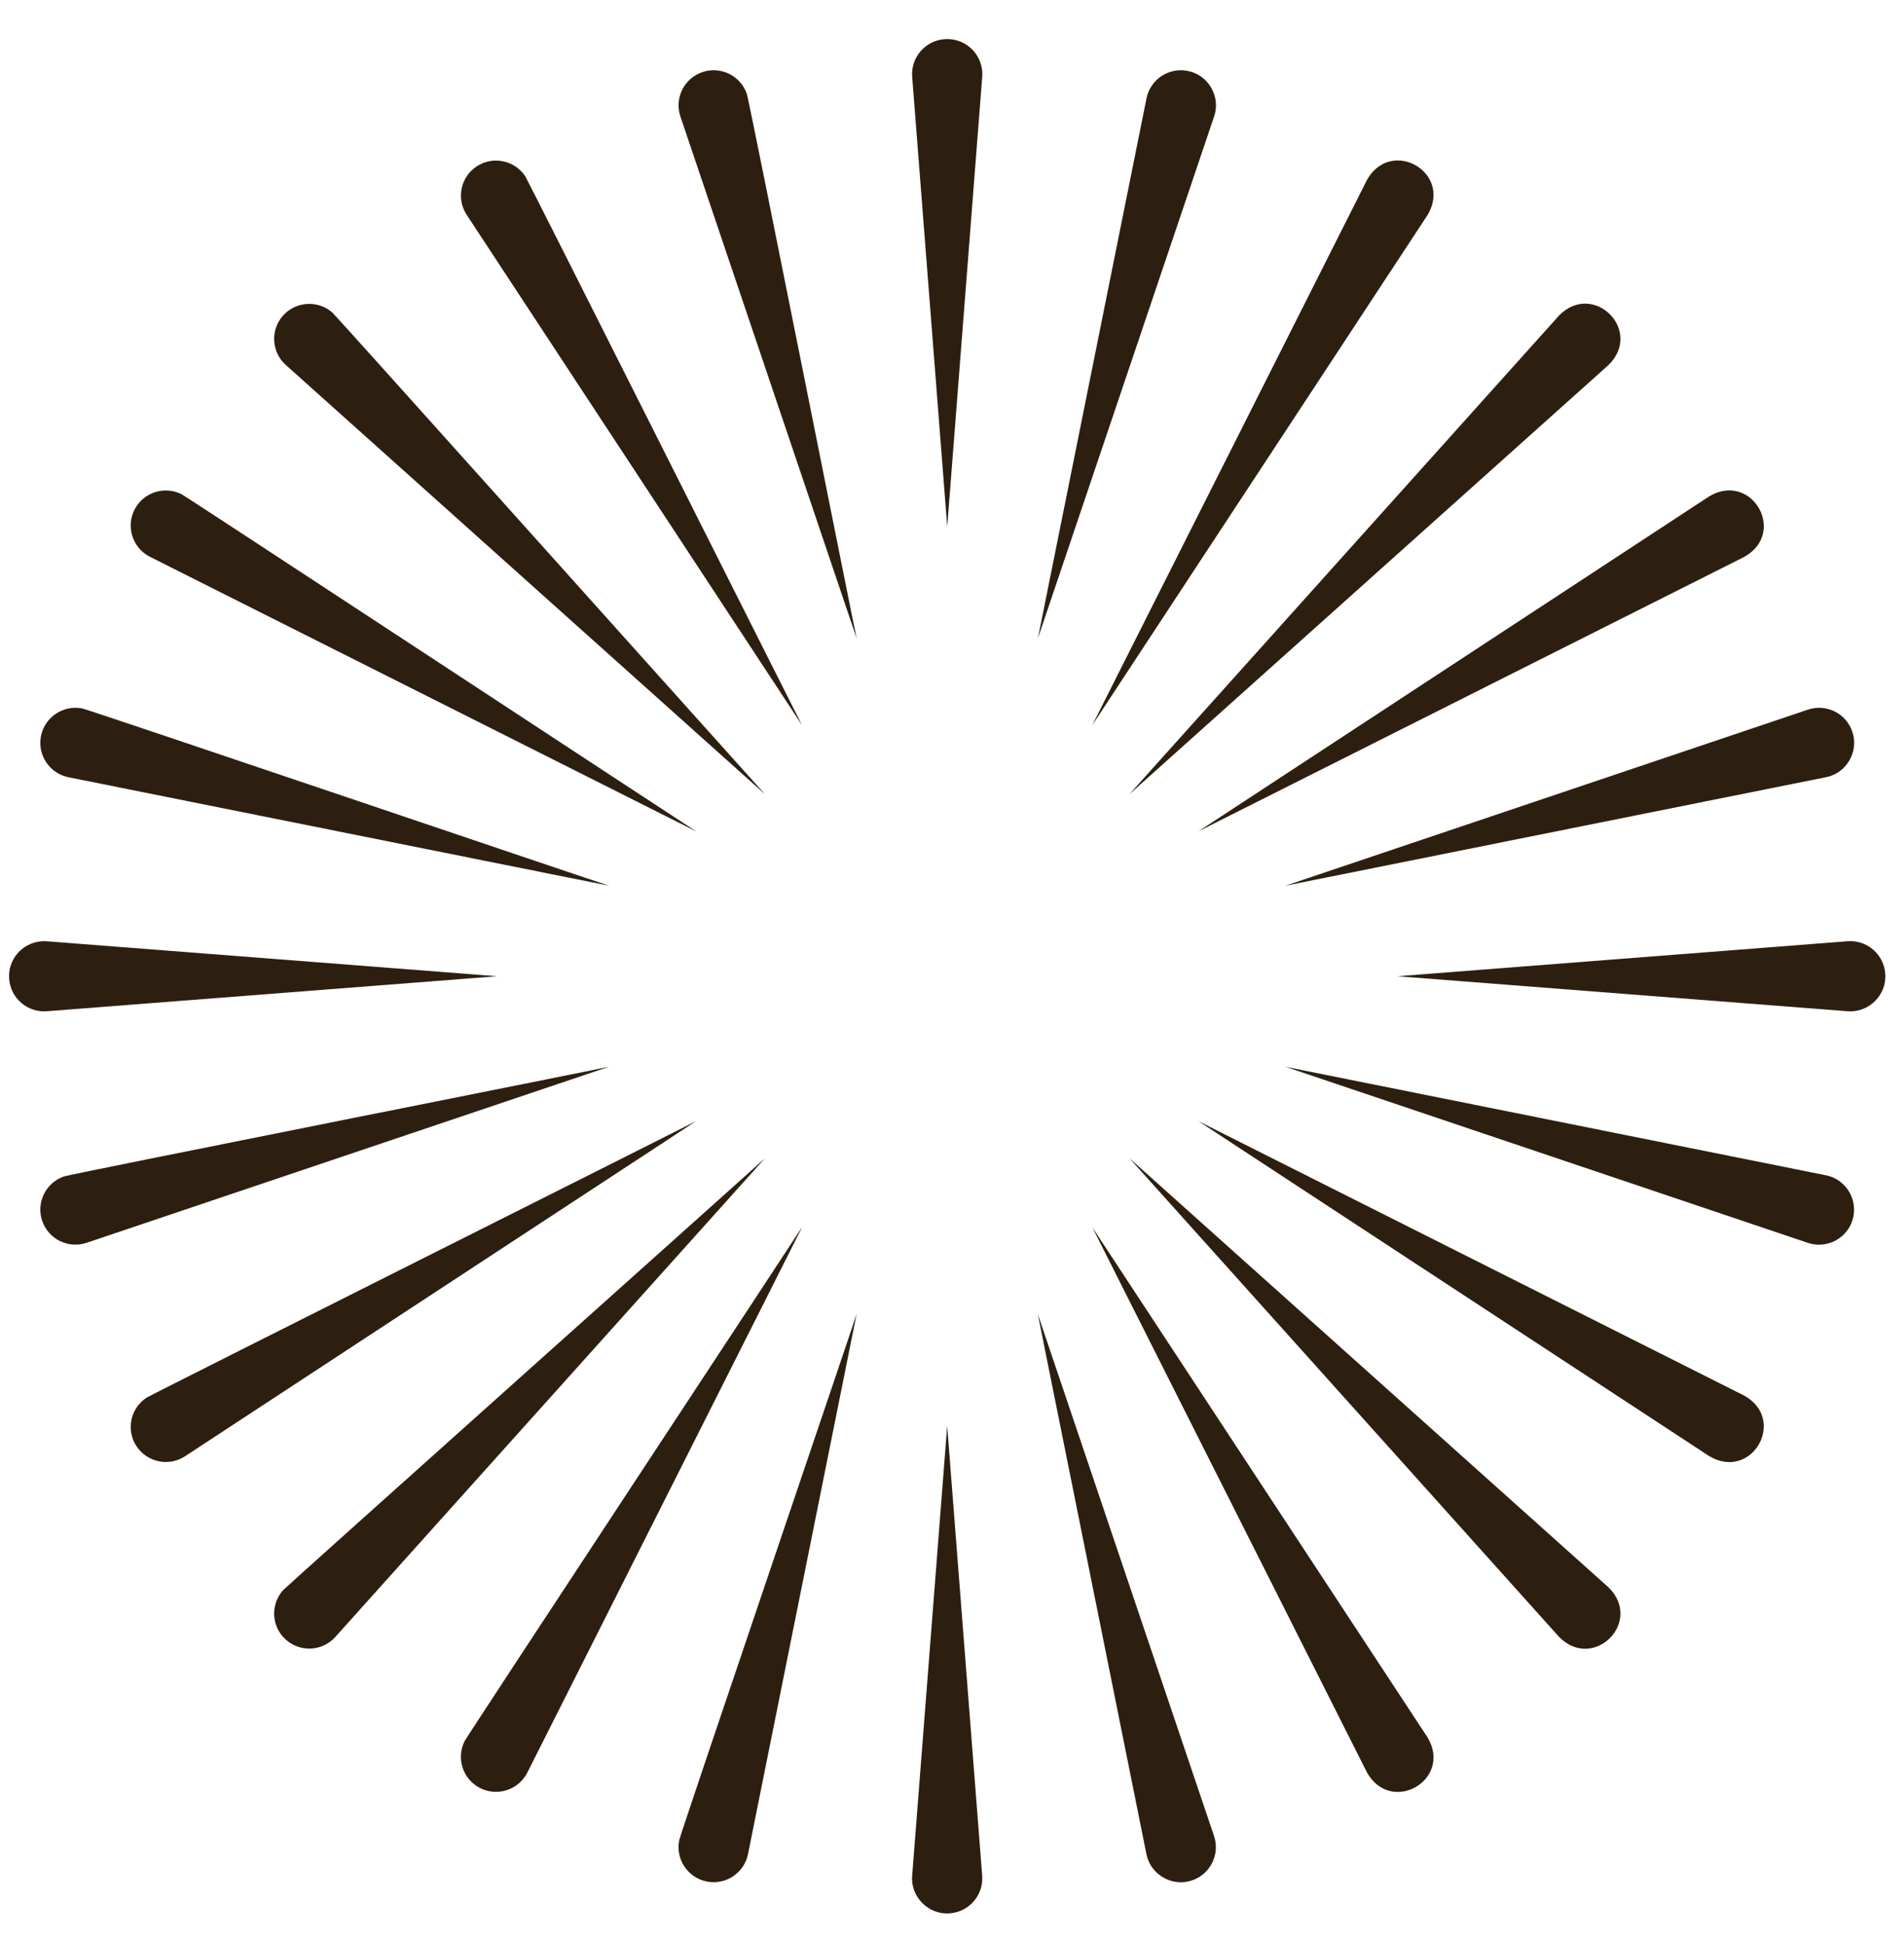 <svg width="47" height="48" viewBox="0 0 47 48" fill="none" xmlns="http://www.w3.org/2000/svg">
<path d="M23.382 13L22.517 1.897C22.48 1.42 22.837 1.004 23.315 0.967C23.793 0.93 24.209 1.287 24.246 1.764C24.25 1.807 24.248 1.855 24.246 1.898L23.382 13.002V13Z" fill="#2D1F0F"/>
<path d="M22.517 46.309L23.381 35.206L24.245 46.309C24.282 46.786 23.926 47.202 23.448 47.239C22.923 47.285 22.471 46.832 22.517 46.309Z" fill="#2D1F0F"/>
<path d="M21.146 15.761L16.796 2.877C16.643 2.424 16.886 1.933 17.339 1.78C17.792 1.627 18.284 1.87 18.437 2.323C18.494 2.481 21.105 15.61 21.146 15.76V15.761Z" fill="#2D1F0F"/>
<path d="M28.299 45.776L25.618 32.445L29.968 45.329C30.121 45.782 29.878 46.273 29.425 46.426C28.936 46.595 28.398 46.283 28.299 45.777V45.776Z" fill="#2D1F0F"/>
<path d="M19.798 17.905L11.52 5.304C11.258 4.905 11.369 4.369 11.768 4.107C12.168 3.844 12.704 3.956 12.967 4.354C13.022 4.429 19.749 17.819 19.798 17.905Z" fill="#2D1F0F"/>
<path d="M33.745 43.764L26.963 30.3L35.242 42.901C35.858 43.944 34.343 44.821 33.745 43.764Z" fill="#2D1F0F"/>
<path d="M18.883 19.609L7.055 9.011C6.699 8.693 6.67 8.145 6.988 7.79C7.307 7.435 7.855 7.405 8.211 7.723C8.269 7.765 18.824 19.551 18.883 19.609Z" fill="#2D1F0F"/>
<path d="M38.486 40.415L27.88 28.596L39.708 39.193C40.57 40.04 39.337 41.277 38.486 40.415Z" fill="#2D1F0F"/>
<path d="M17.179 20.524L3.703 13.748C3.276 13.533 3.104 13.012 3.319 12.586C3.534 12.159 4.055 11.987 4.482 12.202C4.567 12.238 17.093 20.474 17.18 20.523L17.179 20.524Z" fill="#2D1F0F"/>
<path d="M42.196 35.954L29.585 27.682L43.06 34.459C44.116 35.055 43.243 36.571 42.196 35.954Z" fill="#2D1F0F"/>
<path d="M15.033 21.868L1.691 19.19C1.222 19.096 0.918 18.639 1.012 18.171C1.106 17.702 1.563 17.398 2.032 17.492C2.197 17.522 14.883 21.827 15.033 21.867V21.868Z" fill="#2D1F0F"/>
<path d="M44.625 30.685L31.73 26.338L45.072 29.017C45.541 29.11 45.844 29.567 45.751 30.036C45.653 30.544 45.114 30.854 44.625 30.685Z" fill="#2D1F0F"/>
<path d="M12.27 24.103L1.157 24.967C0.679 25.004 0.263 24.647 0.226 24.17C0.189 23.692 0.546 23.277 1.024 23.24C1.067 23.236 1.115 23.237 1.158 23.24L12.271 24.103H12.27Z" fill="#2D1F0F"/>
<path d="M45.606 24.967L34.494 24.103L45.606 23.239C46.084 23.202 46.5 23.559 46.537 24.036C46.583 24.561 46.13 25.012 45.606 24.967Z" fill="#2D1F0F"/>
<path d="M15.034 26.337L2.139 30.684C1.685 30.837 1.194 30.594 1.041 30.141C0.888 29.688 1.131 29.197 1.584 29.044C1.742 28.987 14.882 26.378 15.033 26.337H15.034Z" fill="#2D1F0F"/>
<path d="M45.074 19.189L31.731 21.868L44.627 17.521C45.08 17.368 45.571 17.611 45.724 18.064C45.893 18.553 45.581 19.091 45.075 19.189H45.074Z" fill="#2D1F0F"/>
<path d="M17.179 27.682L4.568 35.954C4.168 36.217 3.632 36.104 3.369 35.706C3.106 35.306 3.218 34.771 3.617 34.508C3.691 34.453 17.093 27.732 17.179 27.682Z" fill="#2D1F0F"/>
<path d="M43.06 13.748L29.585 20.524L42.196 12.252C43.241 11.637 44.119 13.15 43.06 13.748Z" fill="#2D1F0F"/>
<path d="M18.883 28.597L8.277 40.416C7.959 40.771 7.411 40.801 7.055 40.482C6.699 40.164 6.67 39.616 6.988 39.261C7.03 39.203 18.825 28.656 18.883 28.597Z" fill="#2D1F0F"/>
<path d="M39.708 9.01L27.88 19.608L38.486 7.789C39.333 6.928 40.571 8.16 39.708 9.01Z" fill="#2D1F0F"/>
<path d="M19.799 30.3L13.017 43.764C12.802 44.191 12.281 44.362 11.854 44.148C11.426 43.933 11.255 43.412 11.47 42.985C11.505 42.9 19.748 30.385 19.798 30.298L19.799 30.3Z" fill="#2D1F0F"/>
<path d="M35.242 5.304L26.963 17.904L33.745 4.44C34.341 3.385 35.859 4.257 35.242 5.304Z" fill="#2D1F0F"/>
<path d="M21.145 32.444L18.465 45.775C18.371 46.244 17.914 46.547 17.445 46.453C16.976 46.36 16.672 45.903 16.766 45.434C16.796 45.269 21.105 32.594 21.144 32.444H21.145Z" fill="#2D1F0F"/>
<path d="M29.97 2.876L25.62 15.761L28.301 2.43C28.395 1.961 28.851 1.658 29.32 1.751C29.829 1.849 30.139 2.388 29.97 2.876Z" fill="#2D1F0F"/>
</svg>
